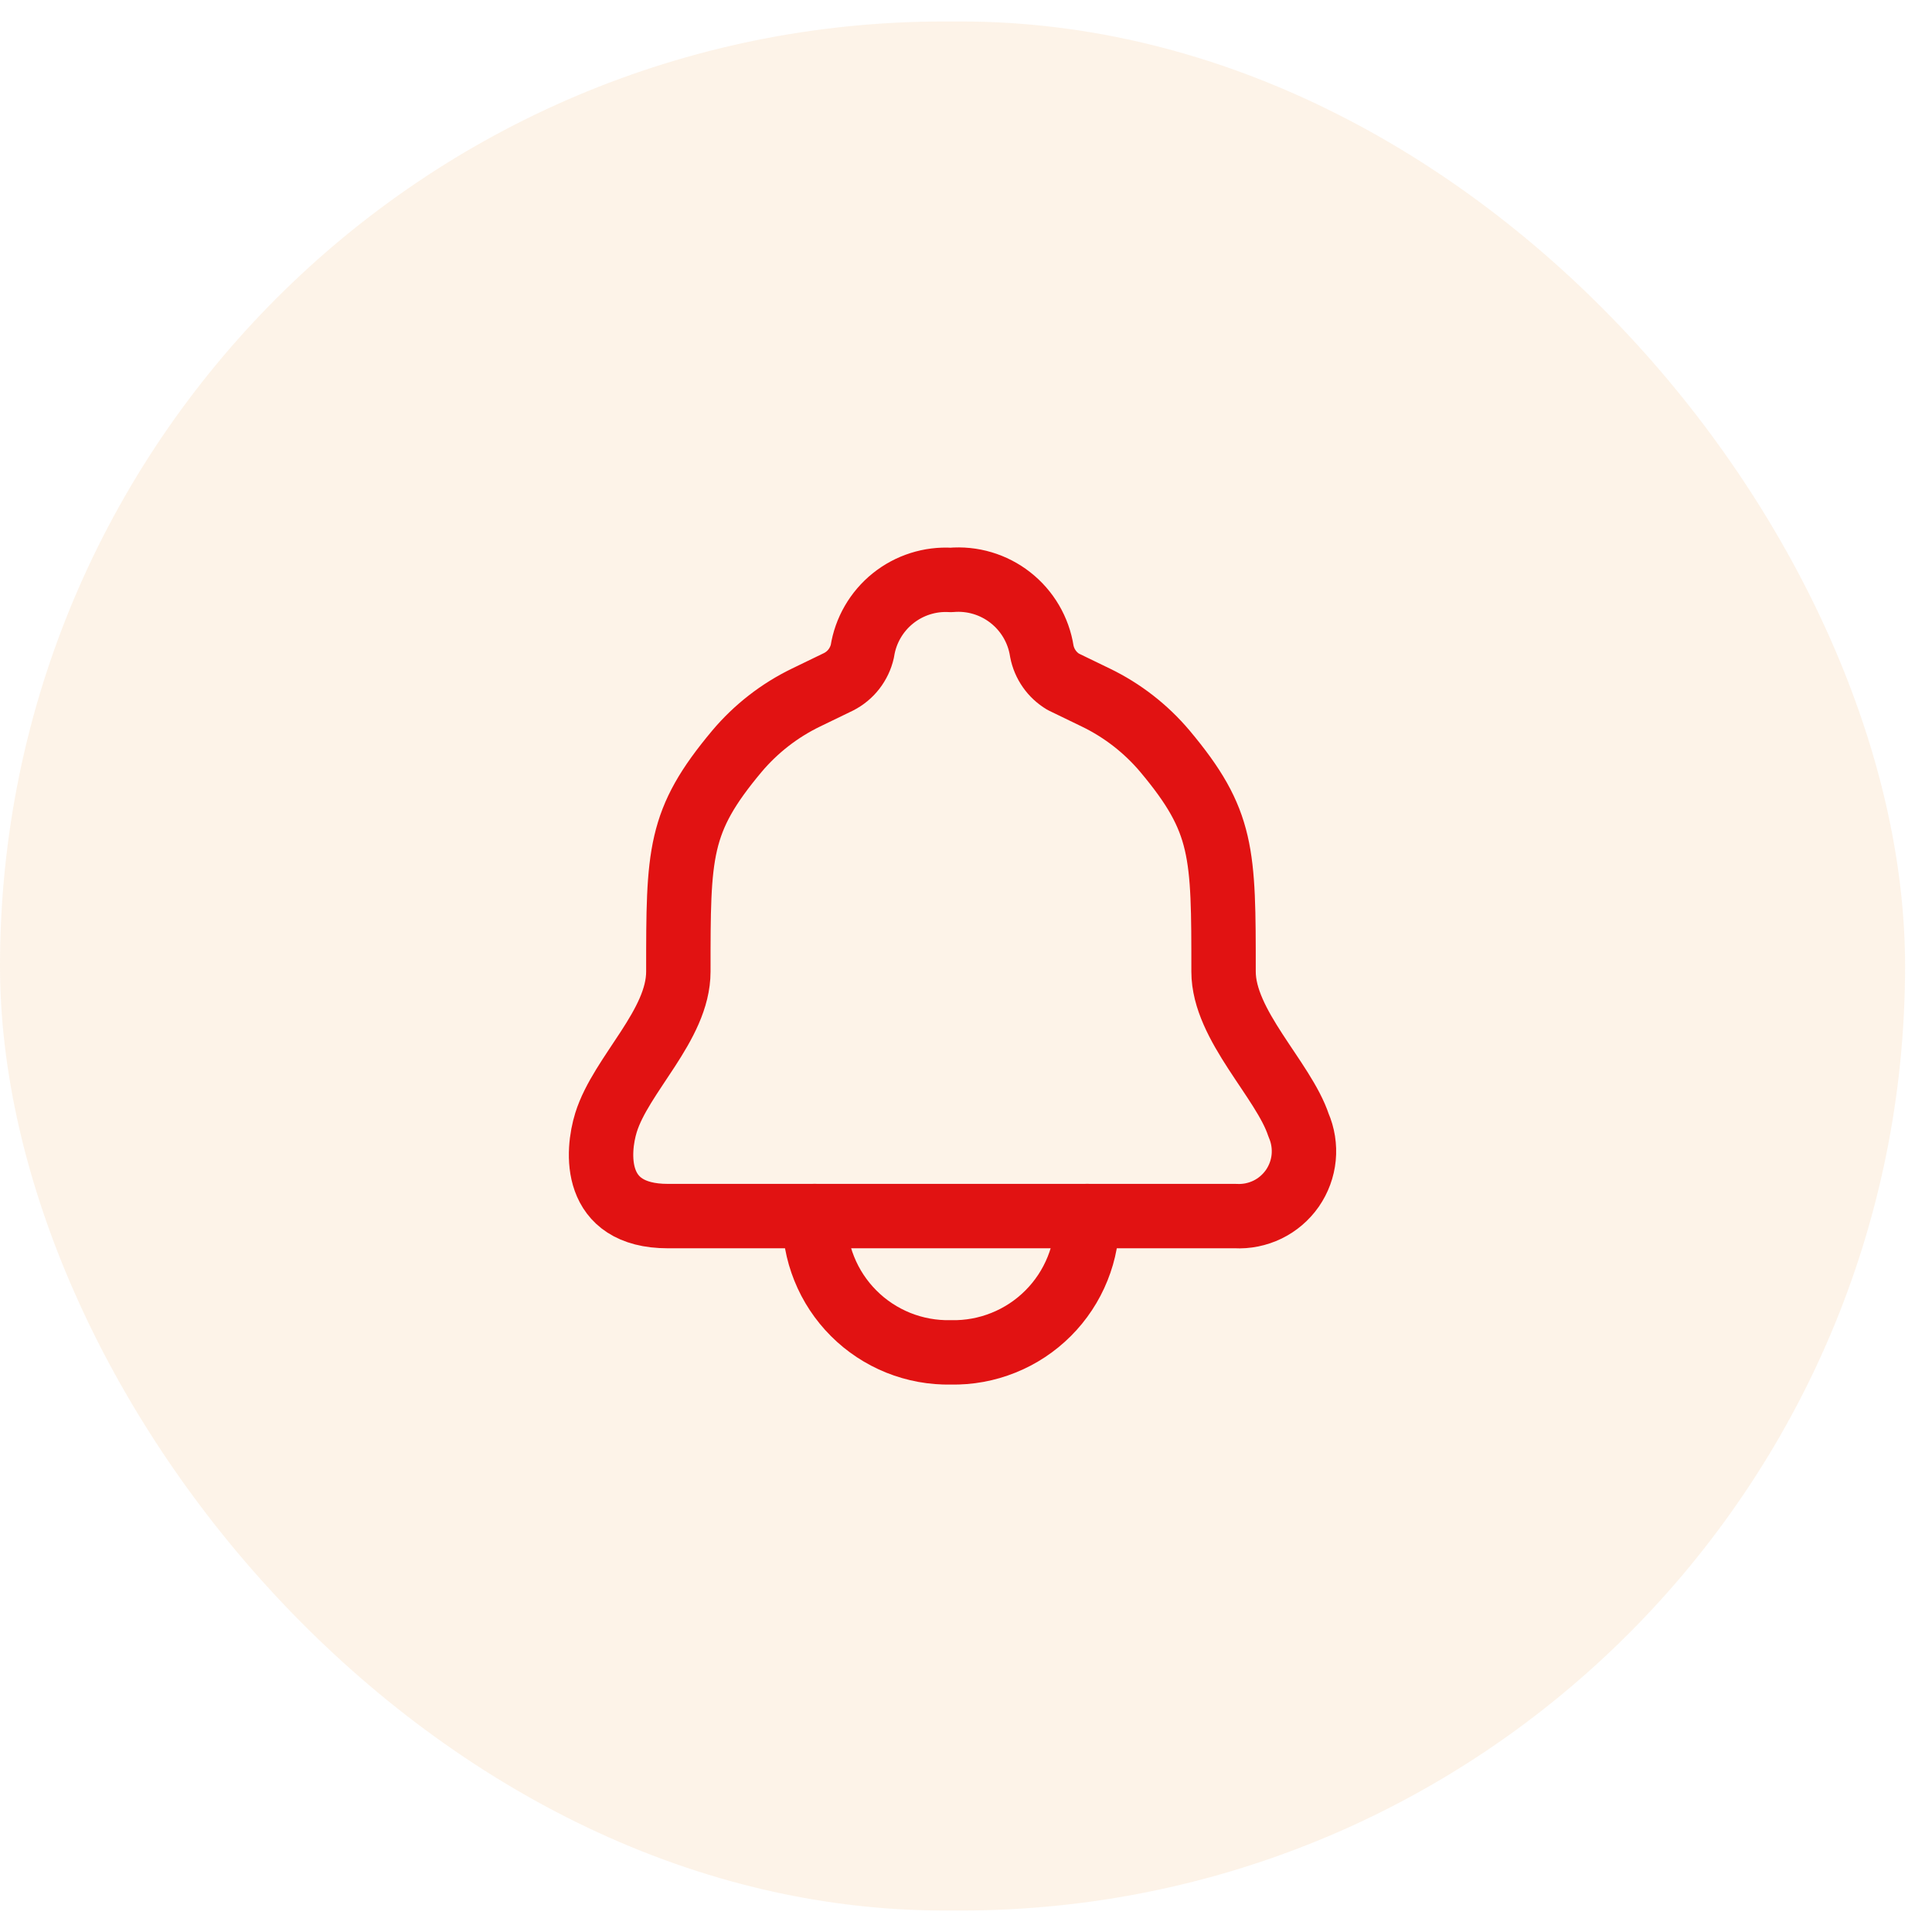 <svg width="45" height="45" viewBox="0 0 45 45" fill="none" xmlns="http://www.w3.org/2000/svg">
<rect y="0.5" width="44.373" height="44" rx="22" fill="#E88A17" fill-opacity="0.1"/>
<path d="M22.148 28.325H28.775C29.033 28.339 29.29 28.287 29.523 28.174C29.755 28.061 29.954 27.89 30.102 27.678C30.249 27.465 30.34 27.219 30.365 26.962C30.39 26.705 30.349 26.445 30.246 26.208C29.896 25.15 28.499 23.88 28.499 22.631C28.499 19.857 28.499 19.128 27.133 17.497C26.691 16.973 26.143 16.547 25.525 16.248L24.763 15.879C24.635 15.802 24.524 15.699 24.439 15.577C24.353 15.454 24.294 15.315 24.266 15.168C24.19 14.675 23.928 14.228 23.535 13.92C23.142 13.611 22.646 13.464 22.148 13.508C21.66 13.478 21.177 13.632 20.796 13.939C20.415 14.246 20.161 14.685 20.086 15.168C20.052 15.32 19.984 15.462 19.889 15.585C19.794 15.708 19.672 15.808 19.534 15.879L18.772 16.248C18.155 16.547 17.607 16.973 17.165 17.497C15.8 19.128 15.8 19.857 15.8 22.631C15.8 23.88 14.466 25.022 14.116 26.144C13.905 26.822 13.788 28.325 15.556 28.325H22.148Z" stroke="#E11212" stroke-width="1.5" stroke-linecap="round" stroke-linejoin="round"/>
<path d="M25.323 28.324C25.332 28.744 25.256 29.16 25.099 29.549C24.943 29.938 24.709 30.292 24.413 30.588C24.116 30.885 23.763 31.119 23.373 31.275C22.984 31.432 22.568 31.508 22.148 31.499C21.729 31.508 21.312 31.432 20.923 31.276C20.534 31.119 20.18 30.886 19.884 30.589C19.587 30.292 19.354 29.939 19.198 29.55C19.041 29.16 18.965 28.744 18.974 28.324" stroke="#E11212" stroke-width="1.5" stroke-linecap="round" stroke-linejoin="round"/>
</svg>
